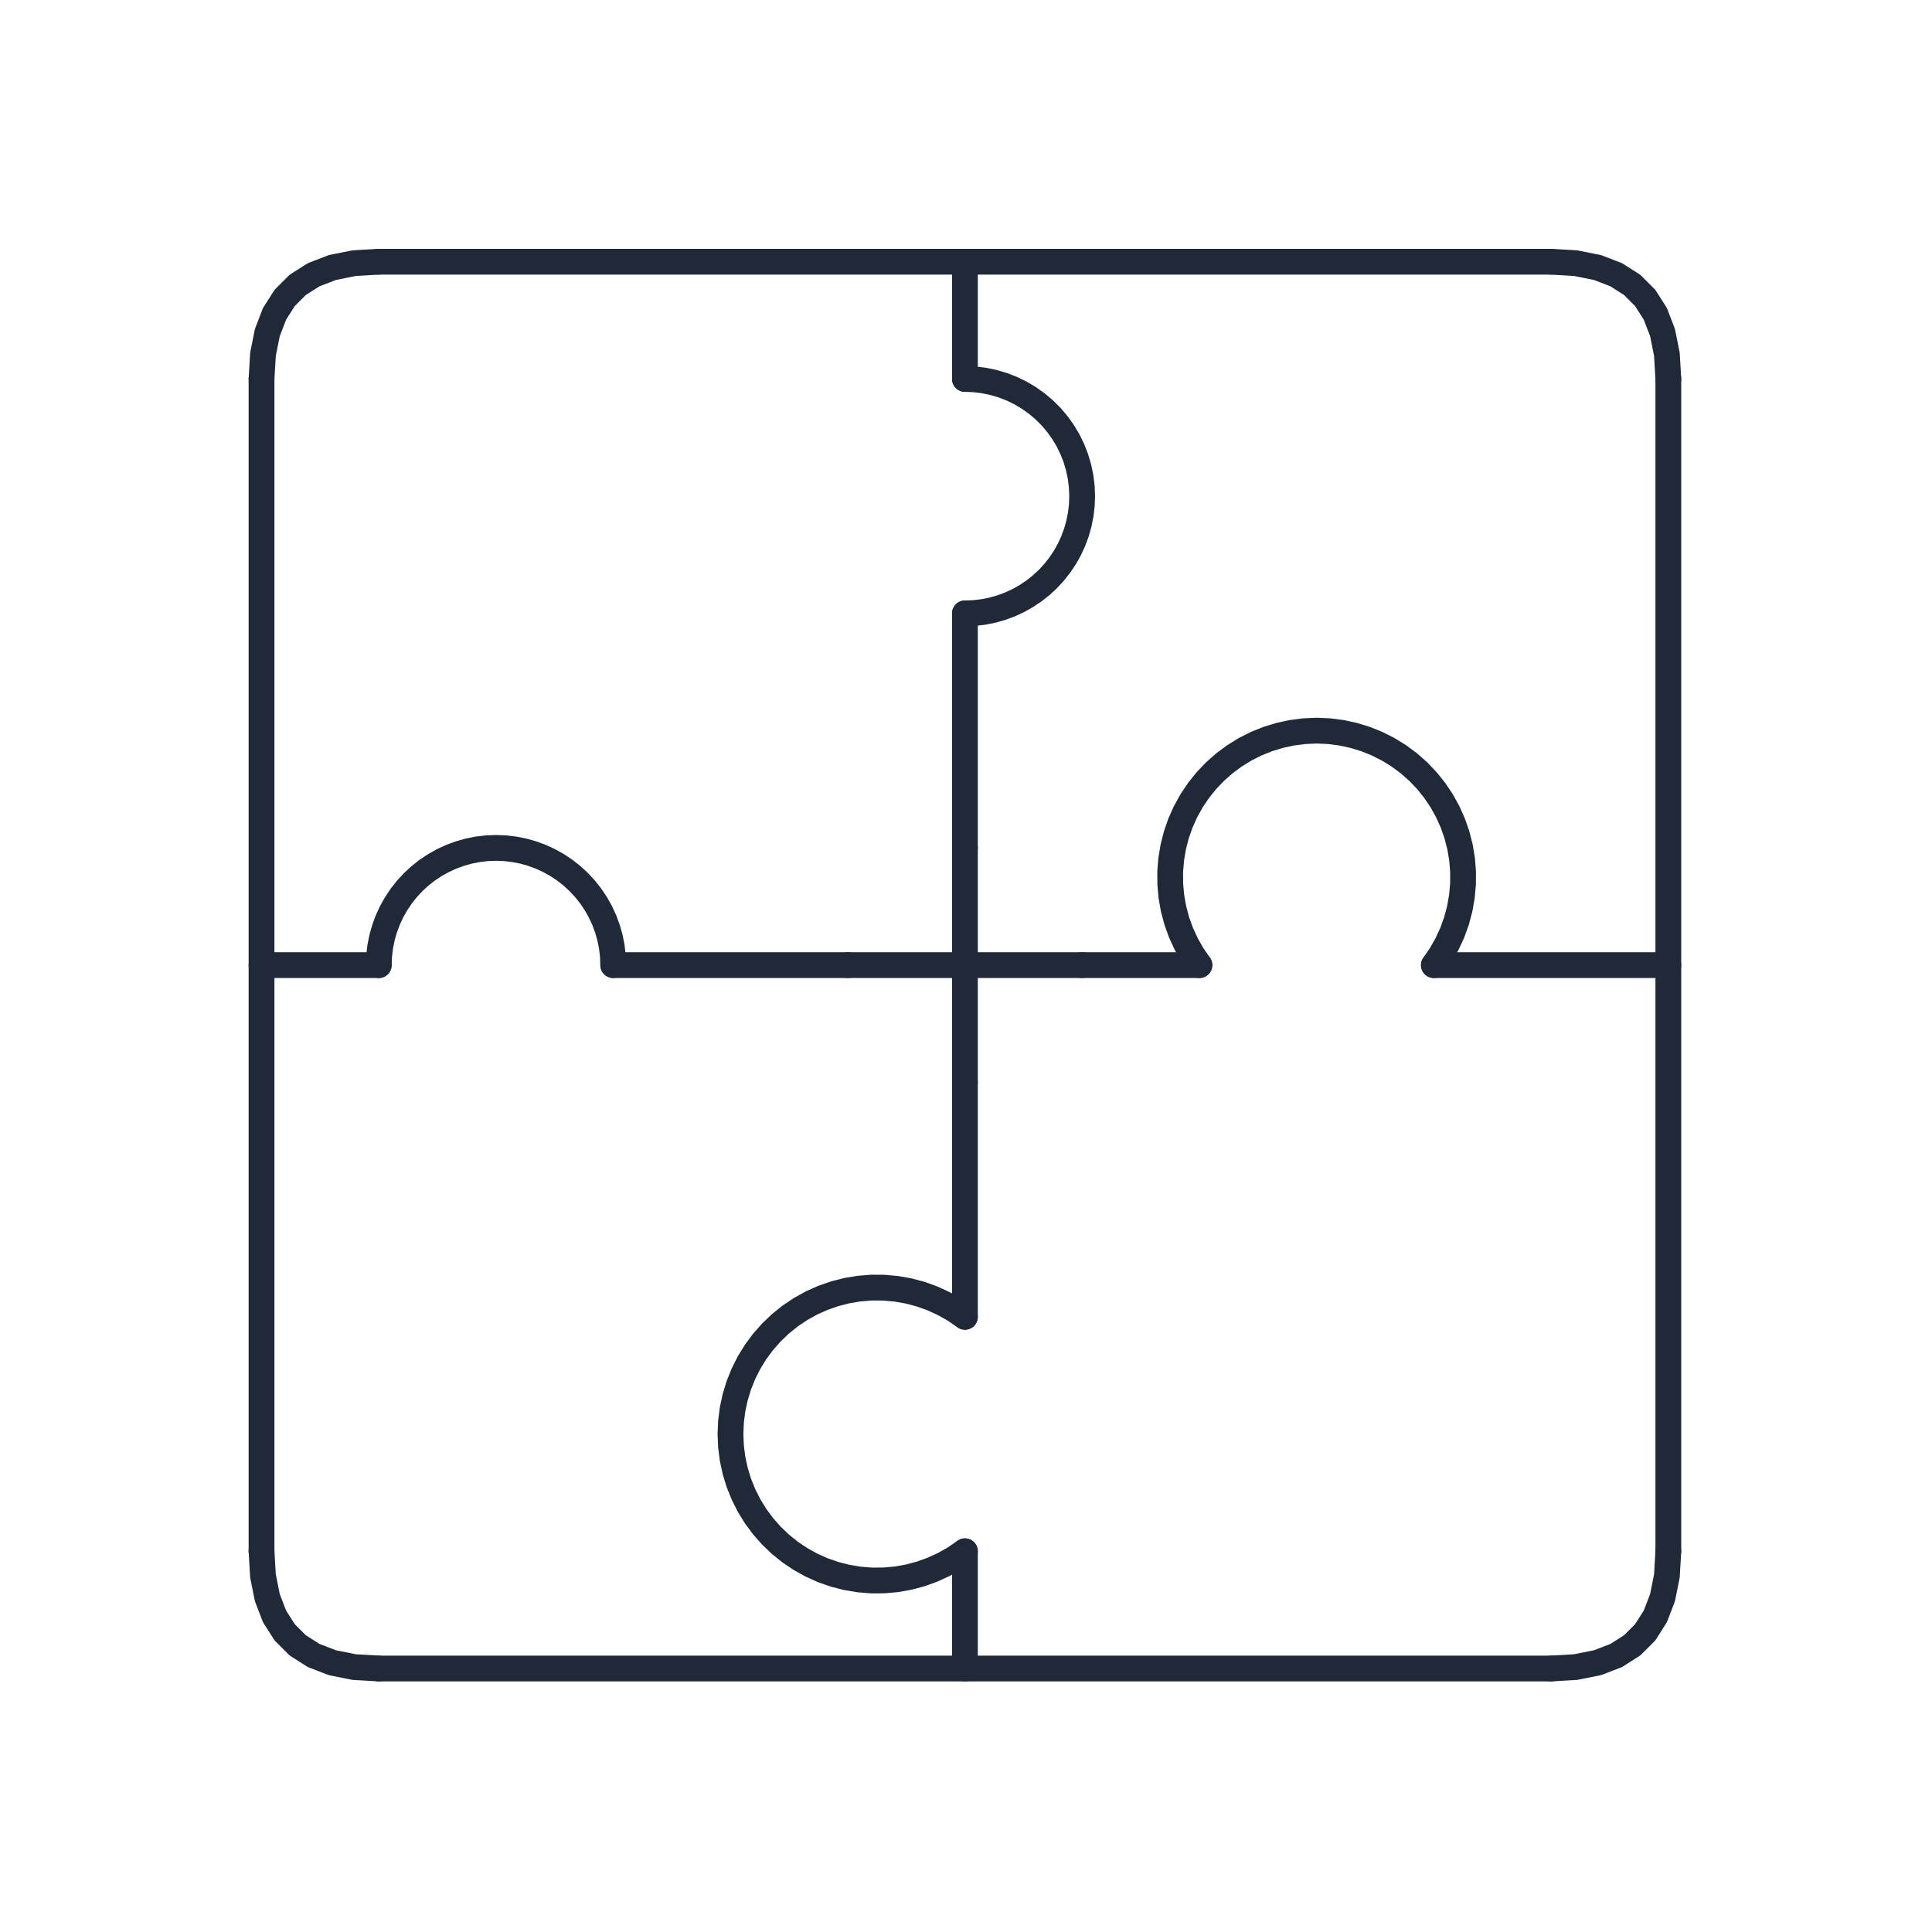 <svg xmlns="http://www.w3.org/2000/svg" xmlns:xlink="http://www.w3.org/1999/xlink" width="500" zoomAndPan="magnify" viewBox="0 0 375 375" height="500" preserveAspectRatio="xMidYMid meet" version="1.0"><defs><clipPath id="c349db8e51"><path d="M 48.203 48.203 L 77 48.203 L 77 77 L 48.203 77 Z M 48.203 48.203 " clip-rule="nonzero"/></clipPath><clipPath id="ef56d65e9e"><path d="M 48.203 298 L 77 298 L 77 326.453 L 48.203 326.453 Z M 48.203 298 " clip-rule="nonzero"/></clipPath><clipPath id="17c6c509ea"><path d="M 298 298 L 326.453 298 L 326.453 326.453 L 298 326.453 Z M 298 298 " clip-rule="nonzero"/></clipPath><clipPath id="e4f59fc7a6"><path d="M 298 48.203 L 326.453 48.203 L 326.453 77 L 298 77 Z M 298 48.203 " clip-rule="nonzero"/></clipPath><clipPath id="2b0ee4eaa3"><path d="M 48.203 71 L 54 71 L 54 304 L 48.203 304 Z M 48.203 71 " clip-rule="nonzero"/></clipPath><clipPath id="98ee40a72b"><path d="M 71 48.203 L 304 48.203 L 304 54 L 71 54 Z M 71 48.203 " clip-rule="nonzero"/></clipPath><clipPath id="f289b6e51b"><path d="M 321 71 L 326.453 71 L 326.453 304 L 321 304 Z M 321 71 " clip-rule="nonzero"/></clipPath><clipPath id="5e08653440"><path d="M 71 321 L 304 321 L 304 326.453 L 71 326.453 Z M 71 321 " clip-rule="nonzero"/></clipPath><clipPath id="c9446846ca"><path d="M 48.203 184 L 77 184 L 77 190 L 48.203 190 Z M 48.203 184 " clip-rule="nonzero"/></clipPath><clipPath id="d892af73d1"><path d="M 184 48.203 L 190 48.203 L 190 77 L 184 77 Z M 184 48.203 " clip-rule="nonzero"/></clipPath><clipPath id="a22f726db3"><path d="M 275 184 L 326.453 184 L 326.453 190 L 275 190 Z M 275 184 " clip-rule="nonzero"/></clipPath><clipPath id="785316b66b"><path d="M 184 298 L 190 298 L 190 326.453 L 184 326.453 Z M 184 298 " clip-rule="nonzero"/></clipPath></defs><g clip-path="url(#c349db8e51)"><path fill="#1f2937" d="M 73.52 48.297 C 73.473 48.297 73.422 48.301 73.371 48.301 L 68.598 48.582 C 68.48 48.59 68.367 48.605 68.254 48.629 L 64.039 49.469 C 63.898 49.496 63.762 49.535 63.629 49.59 L 59.98 50.992 C 59.824 51.051 59.676 51.129 59.535 51.219 L 56.445 53.184 C 56.289 53.281 56.148 53.395 56.02 53.523 L 53.488 56.055 C 53.359 56.184 53.246 56.324 53.148 56.48 L 51.18 59.57 C 51.094 59.711 51.016 59.859 50.957 60.016 L 49.551 63.668 C 49.5 63.797 49.461 63.934 49.434 64.074 L 48.59 68.289 C 48.57 68.402 48.555 68.516 48.547 68.633 L 48.266 73.406 C 48.184 74.785 49.238 75.969 50.617 76.051 C 50.668 76.055 50.715 76.055 50.766 76.055 C 52.082 76.055 53.184 75.031 53.262 73.699 L 53.531 69.098 L 54.297 65.266 L 55.535 62.043 L 57.223 59.398 L 59.359 57.258 L 62.008 55.574 L 65.227 54.336 L 69.062 53.566 L 73.664 53.297 C 75.043 53.215 76.098 52.031 76.016 50.652 C 75.938 49.324 74.836 48.297 73.52 48.297 Z M 73.52 48.297 " fill-opacity="1" fill-rule="nonzero"/></g><g clip-path="url(#ef56d65e9e)"><path fill="#1f2937" d="M 50.766 298.602 C 50.715 298.602 50.668 298.602 50.617 298.605 C 49.238 298.688 48.184 299.871 48.266 301.25 L 48.547 306.027 C 48.555 306.141 48.57 306.258 48.59 306.371 L 49.434 310.582 C 49.461 310.723 49.5 310.859 49.551 310.992 L 50.957 314.645 C 51.016 314.797 51.094 314.949 51.18 315.086 L 53.148 318.18 C 53.246 318.332 53.359 318.477 53.488 318.605 L 56.02 321.133 C 56.148 321.262 56.289 321.375 56.445 321.473 L 59.535 323.441 C 59.676 323.531 59.824 323.605 59.98 323.664 L 63.629 325.07 C 63.762 325.121 63.898 325.16 64.039 325.188 L 68.254 326.031 C 68.367 326.055 68.48 326.066 68.598 326.074 L 73.371 326.355 C 73.422 326.359 73.473 326.359 73.52 326.359 C 74.836 326.359 75.938 325.336 76.016 324.004 C 76.098 322.625 75.043 321.441 73.664 321.359 L 69.062 321.09 L 65.227 320.324 L 62.008 319.086 L 59.359 317.398 L 57.223 315.262 L 55.535 312.613 L 54.297 309.395 L 53.531 305.559 L 53.262 300.957 C 53.184 299.629 52.082 298.602 50.766 298.602 Z M 50.766 298.602 " fill-opacity="1" fill-rule="nonzero"/></g><g clip-path="url(#17c6c509ea)"><path fill="#1f2937" d="M 323.82 298.602 C 322.504 298.602 321.402 299.629 321.324 300.957 L 321.055 305.559 L 320.289 309.395 L 319.051 312.613 L 317.363 315.262 L 315.227 317.398 L 312.578 319.086 L 309.359 320.324 L 305.523 321.09 L 300.922 321.359 C 299.543 321.441 298.488 322.625 298.57 324.004 C 298.648 325.336 299.75 326.359 301.066 326.359 C 301.113 326.359 301.164 326.359 301.215 326.355 L 305.988 326.074 C 306.105 326.066 306.219 326.055 306.332 326.031 L 310.547 325.188 C 310.688 325.16 310.824 325.121 310.957 325.07 L 314.605 323.664 C 314.762 323.605 314.91 323.531 315.051 323.441 L 318.141 321.473 C 318.297 321.375 318.438 321.262 318.566 321.133 L 321.098 318.605 C 321.227 318.477 321.34 318.332 321.438 318.18 L 323.406 315.086 C 323.492 314.949 323.57 314.797 323.629 314.645 L 325.035 310.992 C 325.086 310.859 325.125 310.723 325.152 310.582 L 325.996 306.371 C 326.016 306.258 326.031 306.141 326.039 306.027 L 326.32 301.25 C 326.402 299.871 325.348 298.688 323.969 298.605 C 323.918 298.602 323.871 298.602 323.82 298.602 Z M 323.82 298.602 " fill-opacity="1" fill-rule="nonzero"/></g><g clip-path="url(#e4f59fc7a6)"><path fill="#1f2937" d="M 301.066 48.297 C 299.75 48.297 298.648 49.324 298.57 50.652 C 298.488 52.031 299.543 53.215 300.922 53.297 L 305.523 53.566 L 309.359 54.336 L 312.578 55.574 L 315.223 57.258 L 317.363 59.398 L 319.051 62.043 L 320.289 65.262 L 321.055 69.098 L 321.324 73.699 C 321.402 75.031 322.504 76.055 323.82 76.055 C 323.871 76.055 323.918 76.055 323.969 76.051 C 325.348 75.969 326.402 74.785 326.32 73.406 L 326.039 68.633 C 326.031 68.516 326.016 68.402 325.996 68.289 L 325.152 64.074 C 325.125 63.934 325.086 63.797 325.035 63.668 L 323.629 60.016 C 323.57 59.859 323.492 59.711 323.406 59.57 L 321.438 56.48 C 321.34 56.324 321.227 56.184 321.098 56.055 L 318.566 53.523 C 318.438 53.395 318.297 53.281 318.141 53.184 L 315.051 51.219 C 314.91 51.129 314.762 51.051 314.605 50.992 L 310.957 49.59 C 310.824 49.535 310.688 49.496 310.547 49.469 L 306.332 48.629 C 306.219 48.605 306.105 48.59 305.988 48.582 L 301.215 48.301 C 301.164 48.301 301.113 48.297 301.066 48.297 Z M 301.066 48.297 " fill-opacity="1" fill-rule="nonzero"/></g><g clip-path="url(#2b0ee4eaa3)"><path fill="#1f2937" d="M 50.762 71.051 C 49.383 71.051 48.262 72.172 48.262 73.555 L 48.262 301.102 C 48.262 302.484 49.383 303.605 50.762 303.605 C 52.145 303.605 53.266 302.484 53.266 301.102 L 53.266 73.555 C 53.266 72.172 52.145 71.051 50.762 71.051 Z M 50.762 71.051 " fill-opacity="1" fill-rule="nonzero"/></g><g clip-path="url(#98ee40a72b)"><path fill="#1f2937" d="M 73.52 48.297 C 72.137 48.297 71.016 49.418 71.016 50.801 C 71.016 52.18 72.137 53.301 73.52 53.301 L 301.066 53.301 C 302.449 53.301 303.57 52.18 303.57 50.801 C 303.57 49.418 302.449 48.297 301.066 48.297 Z M 73.52 48.297 " fill-opacity="1" fill-rule="nonzero"/></g><g clip-path="url(#f289b6e51b)"><path fill="#1f2937" d="M 323.824 71.051 C 322.441 71.051 321.32 72.172 321.32 73.555 L 321.32 301.102 C 321.32 302.484 322.441 303.605 323.824 303.605 C 325.203 303.605 326.324 302.484 326.324 301.102 L 326.324 73.555 C 326.324 72.172 325.203 71.051 323.824 71.051 Z M 323.824 71.051 " fill-opacity="1" fill-rule="nonzero"/></g><g clip-path="url(#5e08653440)"><path fill="#1f2937" d="M 73.52 321.355 C 72.137 321.355 71.016 322.477 71.016 323.859 C 71.016 325.238 72.137 326.359 73.52 326.359 L 301.066 326.359 C 302.449 326.359 303.57 325.242 303.57 323.859 C 303.57 322.477 302.449 321.355 301.066 321.355 Z M 73.52 321.355 " fill-opacity="1" fill-rule="nonzero"/></g><path fill="#1f2937" d="M 187.293 184.828 L 210.047 184.828 C 211.43 184.828 212.551 185.949 212.551 187.328 C 212.551 188.711 211.43 189.832 210.047 189.832 L 187.293 189.832 C 185.91 189.832 184.793 188.711 184.793 187.328 C 184.793 185.945 185.91 184.828 187.293 184.828 Z M 187.293 184.828 " fill-opacity="1" fill-rule="nonzero"/><path fill="#1f2937" d="M 189.793 164.574 L 189.793 187.328 C 189.793 188.711 188.676 189.832 187.293 189.832 C 185.91 189.832 184.793 188.711 184.793 187.328 L 184.793 164.574 C 184.793 163.191 185.91 162.07 187.293 162.07 C 188.676 162.07 189.793 163.191 189.793 164.574 Z M 189.793 164.574 " fill-opacity="1" fill-rule="nonzero"/><path fill="#1f2937" d="M 187.293 189.832 L 164.539 189.832 C 163.156 189.832 162.035 188.711 162.035 187.328 C 162.035 185.949 163.156 184.828 164.539 184.828 L 187.293 184.828 C 188.676 184.828 189.793 185.945 189.793 187.328 C 189.793 188.711 188.676 189.832 187.293 189.832 Z M 187.293 189.832 " fill-opacity="1" fill-rule="nonzero"/><path fill="#1f2937" d="M 189.793 187.328 L 189.793 210.082 C 189.793 211.465 188.676 212.586 187.293 212.586 C 185.91 212.586 184.793 211.465 184.793 210.082 L 184.793 187.328 C 184.793 185.945 185.91 184.828 187.293 184.828 C 188.676 184.828 189.793 185.945 189.793 187.328 Z M 189.793 187.328 " fill-opacity="1" fill-rule="nonzero"/><path fill="#1f2937" d="M 187.395 71.055 L 189.277 71.133 C 189.344 71.137 189.414 71.141 189.48 71.148 L 191.348 71.383 C 191.418 71.391 191.484 71.402 191.551 71.414 L 193.391 71.801 C 193.461 71.816 193.527 71.832 193.594 71.852 L 195.395 72.391 C 195.461 72.41 195.527 72.43 195.59 72.457 L 197.344 73.141 C 197.406 73.164 197.469 73.191 197.531 73.223 L 199.223 74.051 C 199.285 74.078 199.344 74.113 199.402 74.148 L 201.02 75.109 C 201.078 75.145 201.137 75.184 201.191 75.223 L 202.723 76.316 C 202.777 76.355 202.832 76.398 202.887 76.441 L 204.32 77.66 C 204.375 77.703 204.426 77.75 204.473 77.797 L 205.805 79.129 C 205.852 79.176 205.898 79.227 205.941 79.281 L 207.16 80.715 C 207.203 80.77 207.246 80.824 207.285 80.879 L 208.379 82.41 C 208.418 82.465 208.457 82.523 208.492 82.582 L 209.453 84.199 C 209.488 84.258 209.523 84.316 209.555 84.379 L 210.379 86.07 C 210.41 86.133 210.438 86.195 210.461 86.258 L 211.145 88.012 C 211.172 88.074 211.191 88.141 211.211 88.207 L 211.75 90.008 C 211.77 90.074 211.785 90.141 211.801 90.211 L 212.188 92.051 C 212.199 92.117 212.211 92.188 212.219 92.254 L 212.453 94.121 C 212.461 94.188 212.469 94.258 212.469 94.328 L 212.547 96.207 C 212.551 96.273 212.551 96.34 212.547 96.406 L 212.477 98.191 C 212.477 98.258 212.469 98.324 212.461 98.387 L 212.254 100.164 C 212.246 100.227 212.234 100.293 212.223 100.355 L 211.871 102.109 C 211.859 102.172 211.844 102.238 211.828 102.301 L 211.344 104.02 C 211.324 104.082 211.305 104.145 211.281 104.207 L 210.664 105.883 C 210.641 105.945 210.613 106.004 210.586 106.062 L 209.84 107.688 C 209.812 107.746 209.781 107.805 209.75 107.863 L 208.879 109.422 C 208.844 109.477 208.812 109.535 208.773 109.59 L 207.781 111.074 C 207.746 111.129 207.707 111.18 207.668 111.234 L 206.559 112.637 C 206.52 112.688 206.477 112.738 206.434 112.785 L 205.219 114.098 C 205.176 114.145 205.129 114.191 205.082 114.234 L 203.77 115.449 C 203.723 115.492 203.672 115.535 203.621 115.578 L 202.215 116.684 C 202.164 116.723 202.113 116.762 202.059 116.797 L 200.57 117.789 C 200.52 117.828 200.461 117.859 200.406 117.895 L 198.848 118.766 C 198.789 118.797 198.73 118.828 198.672 118.855 L 197.047 119.605 C 196.988 119.633 196.93 119.656 196.867 119.68 L 195.191 120.297 C 195.129 120.32 195.066 120.34 195.004 120.359 L 193.285 120.844 C 193.223 120.859 193.156 120.875 193.094 120.887 L 191.34 121.238 C 191.277 121.25 191.211 121.262 191.148 121.27 L 189.371 121.477 C 189.309 121.484 189.242 121.492 189.176 121.492 L 187.391 121.562 C 186.012 121.617 184.848 120.543 184.793 119.16 C 184.738 117.781 185.812 116.617 187.195 116.562 L 188.98 116.492 L 188.785 116.508 L 190.559 116.301 L 190.363 116.332 L 192.117 115.98 L 191.926 116.027 L 193.645 115.543 L 193.457 115.602 L 195.137 114.984 L 194.953 115.059 L 196.574 114.312 L 196.402 114.402 L 197.961 113.527 L 197.793 113.629 L 199.277 112.637 L 199.121 112.754 L 200.523 111.648 L 200.371 111.773 L 201.684 110.562 L 201.547 110.699 L 202.758 109.391 L 202.633 109.539 L 203.738 108.137 L 203.621 108.293 L 204.613 106.809 L 204.512 106.977 L 205.387 105.418 L 205.297 105.594 L 206.043 103.969 L 205.969 104.152 L 206.586 102.477 L 206.527 102.66 L 207.012 100.941 L 206.965 101.133 L 207.312 99.379 L 207.285 99.574 L 207.492 97.801 L 207.477 97.996 L 207.547 96.211 L 207.547 96.414 L 207.469 94.531 L 207.488 94.738 L 207.254 92.871 L 207.289 93.078 L 206.902 91.234 L 206.953 91.438 L 206.418 89.633 L 206.484 89.828 L 205.801 88.078 L 205.883 88.266 L 205.059 86.578 L 205.156 86.758 L 204.195 85.145 L 204.309 85.316 L 203.215 83.785 L 203.34 83.949 L 202.125 82.516 L 202.266 82.668 L 200.934 81.336 L 201.086 81.477 L 199.652 80.262 L 199.816 80.387 L 198.285 79.297 L 198.457 79.41 L 196.844 78.445 L 197.023 78.543 L 195.336 77.719 L 195.523 77.801 L 193.773 77.117 L 193.969 77.184 L 192.164 76.648 L 192.367 76.699 L 190.523 76.312 L 190.73 76.348 L 188.863 76.113 L 189.07 76.133 L 187.191 76.055 C 185.809 75.996 184.738 74.832 184.793 73.449 C 184.852 72.07 186.016 70.996 187.395 71.055 Z M 187.395 71.055 " fill-opacity="1" fill-rule="nonzero"/><path fill="#1f2937" d="M 230.738 188.742 L 229.371 186.746 C 229.328 186.688 229.293 186.625 229.258 186.566 L 228.062 184.457 C 228.027 184.398 227.996 184.332 227.965 184.27 L 226.953 182.066 C 226.926 182.004 226.898 181.938 226.875 181.871 L 226.055 179.594 C 226.031 179.527 226.008 179.457 225.992 179.391 L 225.367 177.047 C 225.348 176.98 225.336 176.91 225.32 176.84 L 224.898 174.457 C 224.887 174.387 224.879 174.316 224.871 174.246 L 224.656 171.832 C 224.648 171.762 224.645 171.691 224.645 171.621 L 224.633 169.199 C 224.633 169.129 224.637 169.059 224.641 168.984 L 224.836 166.57 C 224.84 166.5 224.852 166.43 224.863 166.359 L 225.262 163.973 C 225.273 163.902 225.285 163.832 225.305 163.766 L 225.906 161.418 C 225.922 161.348 225.945 161.281 225.969 161.215 L 226.766 158.926 C 226.789 158.859 226.816 158.793 226.844 158.73 L 227.832 156.52 C 227.863 156.453 227.895 156.391 227.93 156.328 L 229.102 154.211 C 229.137 154.148 229.176 154.09 229.215 154.027 L 230.566 152.02 C 230.605 151.961 230.645 151.902 230.691 151.848 L 232.207 149.961 C 232.25 149.902 232.297 149.852 232.348 149.797 L 234.02 148.047 C 234.066 147.996 234.117 147.945 234.172 147.898 L 235.988 146.293 C 236.039 146.246 236.094 146.203 236.152 146.16 L 238.098 144.715 C 238.152 144.676 238.211 144.633 238.273 144.598 L 240.332 143.324 C 240.395 143.285 240.453 143.254 240.52 143.219 L 242.68 142.125 C 242.742 142.094 242.809 142.066 242.871 142.039 L 245.117 141.133 C 245.184 141.105 245.25 141.082 245.32 141.062 L 247.633 140.352 C 247.703 140.328 247.77 140.312 247.84 140.297 L 250.207 139.785 C 250.277 139.77 250.348 139.758 250.418 139.75 L 252.82 139.441 C 252.891 139.43 252.961 139.426 253.031 139.422 L 255.453 139.32 C 255.523 139.316 255.594 139.316 255.664 139.32 L 258.082 139.422 C 258.156 139.426 258.227 139.43 258.297 139.441 L 260.699 139.75 C 260.77 139.758 260.84 139.77 260.906 139.785 L 263.273 140.297 C 263.344 140.312 263.414 140.328 263.48 140.352 L 265.797 141.062 C 265.863 141.082 265.93 141.105 265.996 141.133 L 268.242 142.039 C 268.309 142.066 268.375 142.094 268.438 142.125 L 270.598 143.219 C 270.66 143.254 270.723 143.285 270.781 143.324 L 272.844 144.598 C 272.902 144.633 272.961 144.676 273.02 144.719 L 274.965 146.16 C 275.02 146.203 275.074 146.246 275.129 146.293 L 276.941 147.898 C 276.996 147.945 277.047 147.996 277.098 148.047 L 278.77 149.797 C 278.816 149.852 278.863 149.902 278.91 149.961 L 280.426 151.848 C 280.469 151.902 280.512 151.961 280.551 152.02 L 281.902 154.031 C 281.941 154.09 281.977 154.148 282.012 154.211 L 283.188 156.328 C 283.223 156.391 283.254 156.453 283.281 156.52 L 284.27 158.73 C 284.301 158.793 284.328 158.859 284.352 158.926 L 285.148 161.215 C 285.172 161.281 285.191 161.348 285.211 161.418 L 285.812 163.766 C 285.828 163.832 285.844 163.902 285.855 163.973 L 286.254 166.359 C 286.266 166.43 286.273 166.5 286.281 166.57 L 286.473 168.984 C 286.48 169.059 286.484 169.129 286.484 169.199 L 286.473 171.621 C 286.473 171.691 286.469 171.762 286.461 171.832 L 286.242 174.246 C 286.238 174.316 286.227 174.387 286.215 174.457 L 285.793 176.84 C 285.781 176.91 285.766 176.98 285.746 177.047 L 285.125 179.391 C 285.105 179.457 285.086 179.523 285.062 179.594 L 284.242 181.871 C 284.219 181.938 284.191 182.004 284.16 182.066 L 283.148 184.27 C 283.121 184.332 283.086 184.395 283.051 184.457 L 281.859 186.566 C 281.824 186.625 281.785 186.688 281.746 186.746 L 280.375 188.742 C 279.594 189.883 278.039 190.172 276.898 189.391 C 275.758 188.609 275.469 187.055 276.25 185.914 L 277.617 183.918 L 277.504 184.098 L 278.699 181.992 L 278.602 182.18 L 279.613 179.98 L 279.535 180.176 L 280.352 177.898 L 280.289 178.102 L 280.914 175.762 L 280.867 175.969 L 281.289 173.586 L 281.262 173.797 L 281.477 171.383 L 281.469 171.598 L 281.48 169.176 L 281.488 169.387 L 281.293 166.973 L 281.32 167.184 L 280.922 164.797 L 280.965 165.004 L 280.363 162.66 L 280.426 162.863 L 279.625 160.578 L 279.707 160.773 L 278.715 158.566 L 278.812 158.754 L 277.637 156.637 L 277.746 156.82 L 276.398 154.809 L 276.523 154.98 L 275.008 153.09 L 275.148 153.25 L 273.477 151.5 L 273.629 151.648 L 271.816 150.043 L 271.98 150.176 L 270.035 148.734 L 270.211 148.852 L 268.152 147.582 L 268.34 147.684 L 266.176 146.59 L 266.371 146.68 L 264.125 145.773 L 264.328 145.844 L 262.012 145.133 L 262.219 145.188 L 259.852 144.676 L 260.059 144.711 L 257.66 144.402 L 257.871 144.422 L 255.453 144.316 L 255.664 144.316 L 253.246 144.422 L 253.457 144.402 L 251.055 144.711 L 251.266 144.676 L 248.898 145.188 L 249.105 145.133 L 246.789 145.844 L 246.988 145.773 L 244.742 146.68 L 244.938 146.59 L 242.777 147.684 L 242.961 147.582 L 240.902 148.852 L 241.078 148.734 L 239.133 150.176 L 239.301 150.043 L 237.484 151.648 L 237.641 151.5 L 235.969 153.25 L 236.109 153.09 L 234.594 154.98 L 234.719 154.809 L 233.367 156.82 L 233.48 156.637 L 232.305 158.754 L 232.398 158.566 L 231.41 160.773 L 231.488 160.578 L 230.691 162.863 L 230.754 162.66 L 230.152 165.004 L 230.195 164.797 L 229.797 167.184 L 229.824 166.973 L 229.629 169.387 L 229.637 169.176 L 229.648 171.598 L 229.637 171.383 L 229.855 173.797 L 229.828 173.586 L 230.25 175.969 L 230.203 175.762 L 230.824 178.102 L 230.762 177.898 L 231.582 180.176 L 231.5 179.98 L 232.512 182.18 L 232.414 181.992 L 233.609 184.098 L 233.496 183.918 L 234.867 185.914 C 235.648 187.055 235.355 188.609 234.219 189.391 C 233.078 190.172 231.52 189.883 230.738 188.742 Z M 230.738 188.742 " fill-opacity="1" fill-rule="nonzero"/><path fill="#1f2937" d="M 71.02 187.23 L 71.09 185.445 C 71.09 185.379 71.098 185.312 71.105 185.25 L 71.312 183.477 C 71.32 183.41 71.332 183.344 71.344 183.281 L 71.695 181.527 C 71.707 181.465 71.723 181.402 71.738 181.336 L 72.223 179.617 C 72.242 179.555 72.262 179.492 72.285 179.43 L 72.902 177.754 C 72.926 177.691 72.953 177.633 72.98 177.574 L 73.727 175.949 C 73.754 175.891 73.785 175.832 73.816 175.777 L 74.688 174.215 C 74.723 174.16 74.754 174.105 74.793 174.051 L 75.785 172.562 C 75.82 172.508 75.859 172.457 75.898 172.406 L 77.004 171 C 77.047 170.949 77.09 170.902 77.133 170.852 L 78.348 169.539 C 78.391 169.492 78.438 169.445 78.484 169.402 L 79.797 168.188 C 79.844 168.145 79.895 168.102 79.945 168.062 L 81.348 166.953 C 81.402 166.914 81.453 166.875 81.508 166.84 L 82.992 165.848 C 83.047 165.809 83.105 165.777 83.16 165.746 L 84.719 164.871 C 84.777 164.84 84.836 164.809 84.895 164.781 L 86.52 164.035 C 86.578 164.008 86.637 163.98 86.699 163.957 L 88.375 163.34 C 88.438 163.316 88.5 163.297 88.562 163.281 L 90.281 162.793 C 90.344 162.777 90.41 162.762 90.473 162.75 L 92.227 162.398 C 92.289 162.387 92.355 162.379 92.418 162.371 L 94.195 162.16 C 94.258 162.152 94.324 162.148 94.391 162.145 L 96.176 162.074 C 96.242 162.07 96.305 162.07 96.371 162.074 L 98.156 162.145 C 98.223 162.148 98.289 162.152 98.352 162.16 L 100.129 162.371 C 100.191 162.379 100.258 162.387 100.32 162.398 L 102.074 162.75 C 102.137 162.762 102.203 162.777 102.266 162.793 L 103.984 163.281 C 104.047 163.297 104.109 163.316 104.172 163.34 L 105.848 163.957 C 105.91 163.98 105.969 164.008 106.027 164.035 L 107.652 164.781 C 107.711 164.809 107.77 164.84 107.828 164.871 L 109.387 165.746 C 109.441 165.777 109.5 165.809 109.551 165.848 L 111.039 166.84 C 111.094 166.875 111.145 166.914 111.195 166.953 L 112.602 168.062 C 112.652 168.102 112.703 168.145 112.75 168.188 L 114.062 169.402 C 114.109 169.445 114.156 169.492 114.199 169.539 L 115.414 170.852 C 115.457 170.902 115.5 170.949 115.539 171 L 116.648 172.406 C 116.688 172.457 116.727 172.508 116.762 172.562 L 117.754 174.051 C 117.793 174.105 117.824 174.16 117.859 174.219 L 118.73 175.777 C 118.762 175.832 118.793 175.891 118.82 175.949 L 119.566 177.574 C 119.594 177.633 119.621 177.691 119.645 177.754 L 120.262 179.43 C 120.285 179.492 120.305 179.555 120.32 179.617 L 120.809 181.336 C 120.824 181.402 120.84 181.465 120.852 181.527 L 121.203 183.281 C 121.215 183.344 121.227 183.41 121.23 183.477 L 121.441 185.25 C 121.449 185.312 121.457 185.379 121.457 185.445 L 121.527 187.23 C 121.582 188.609 120.508 189.773 119.125 189.828 C 117.746 189.883 116.582 188.809 116.527 187.426 L 116.457 185.641 L 116.473 185.836 L 116.266 184.062 L 116.293 184.258 L 115.945 182.504 L 115.992 182.695 L 115.508 180.977 L 115.566 181.164 L 114.949 179.488 L 115.023 179.668 L 114.277 178.047 L 114.367 178.219 L 113.492 176.66 L 113.594 176.828 L 112.602 175.344 L 112.719 175.504 L 111.613 174.098 L 111.738 174.25 L 110.527 172.938 L 110.664 173.074 L 109.352 171.863 L 109.504 171.988 L 108.098 170.883 L 108.258 171 L 106.773 170.008 L 106.941 170.109 L 105.383 169.238 L 105.555 169.324 L 103.934 168.578 L 104.117 168.652 L 102.438 168.035 L 102.625 168.094 L 100.906 167.609 L 101.098 167.656 L 99.344 167.309 L 99.539 167.34 L 97.766 167.129 L 97.961 167.145 L 96.176 167.074 L 96.371 167.074 L 94.586 167.145 L 94.781 167.129 L 93.008 167.34 L 93.203 167.309 L 91.449 167.656 L 91.641 167.609 L 89.922 168.094 L 90.109 168.035 L 88.43 168.652 L 88.613 168.578 L 86.988 169.324 L 87.164 169.238 L 85.605 170.109 L 85.773 170.008 L 84.289 171 L 84.445 170.883 L 83.043 171.988 L 83.191 171.863 L 81.883 173.074 L 82.02 172.938 L 80.809 174.25 L 80.934 174.098 L 79.828 175.504 L 79.945 175.344 L 78.953 176.828 L 79.055 176.66 L 78.18 178.219 L 78.27 178.047 L 77.523 179.668 L 77.598 179.488 L 76.98 181.164 L 77.039 180.977 L 76.555 182.695 L 76.602 182.504 L 76.254 184.258 L 76.281 184.062 L 76.074 185.836 L 76.09 185.641 L 76.02 187.426 C 75.965 188.809 74.801 189.883 73.422 189.828 C 72.039 189.773 70.965 188.609 71.02 187.23 Z M 71.02 187.23 " fill-opacity="1" fill-rule="nonzero"/><path fill="#1f2937" d="M 185.879 257.656 L 183.883 256.289 L 184.062 256.398 L 181.953 255.207 L 182.145 255.305 L 179.945 254.293 L 180.141 254.371 L 177.863 253.555 L 178.066 253.617 L 175.727 252.992 L 175.934 253.039 L 173.551 252.617 L 173.762 252.645 L 171.348 252.43 L 171.562 252.438 L 169.141 252.426 L 169.352 252.418 L 166.938 252.613 L 167.148 252.586 L 164.762 252.984 L 164.969 252.941 L 162.625 253.543 L 162.828 253.48 L 160.543 254.281 L 160.738 254.199 L 158.527 255.191 L 158.719 255.094 L 156.602 256.27 L 156.781 256.16 L 154.773 257.508 L 154.945 257.383 L 153.055 258.898 L 153.215 258.758 L 151.465 260.43 L 151.613 260.277 L 150.008 262.09 L 150.141 261.926 L 148.699 263.871 L 148.816 263.691 L 147.543 265.754 L 147.648 265.566 L 146.555 267.727 L 146.645 267.535 L 145.738 269.781 L 145.809 269.578 L 145.098 271.895 L 145.152 271.688 L 144.641 274.055 L 144.676 273.844 L 144.367 276.246 L 144.387 276.035 L 144.281 278.453 L 144.281 278.242 L 144.387 280.66 L 144.367 280.449 L 144.676 282.852 L 144.641 282.641 L 145.152 285.008 L 145.098 284.801 L 145.809 287.117 L 145.738 286.918 L 146.645 289.164 L 146.555 288.969 L 147.648 291.129 L 147.543 290.941 L 148.816 293.004 L 148.699 292.828 L 150.141 294.77 L 150.008 294.605 L 151.613 296.422 L 151.465 296.266 L 153.215 297.938 L 153.055 297.797 L 154.945 299.312 L 154.773 299.188 L 156.781 300.539 L 156.602 300.426 L 158.719 301.602 L 158.527 301.508 L 160.738 302.496 L 160.543 302.418 L 162.828 303.215 L 162.625 303.152 L 164.969 303.754 L 164.762 303.711 L 167.148 304.109 L 166.938 304.082 L 169.352 304.277 L 169.141 304.27 L 171.562 304.258 L 171.348 304.27 L 173.762 304.051 L 173.551 304.078 L 175.934 303.656 L 175.727 303.703 L 178.066 303.082 L 177.863 303.145 L 180.141 302.324 L 179.945 302.406 L 182.145 301.395 L 181.957 301.492 L 184.062 300.297 L 183.883 300.41 L 185.879 299.039 C 187.02 298.258 188.574 298.551 189.355 299.688 C 190.137 300.828 189.848 302.387 188.707 303.168 L 186.711 304.535 C 186.652 304.574 186.59 304.613 186.531 304.648 L 184.422 305.844 C 184.359 305.879 184.297 305.91 184.234 305.941 L 182.031 306.949 C 181.969 306.98 181.902 307.008 181.836 307.031 L 179.559 307.852 C 179.488 307.875 179.422 307.898 179.352 307.914 L 177.012 308.539 C 176.945 308.555 176.875 308.57 176.805 308.586 L 174.422 309.008 C 174.352 309.02 174.281 309.027 174.211 309.035 L 171.797 309.25 C 171.727 309.258 171.656 309.262 171.586 309.262 L 169.164 309.273 C 169.094 309.273 169.02 309.27 168.949 309.266 L 166.535 309.07 C 166.465 309.066 166.395 309.055 166.324 309.043 L 163.938 308.645 C 163.867 308.633 163.797 308.617 163.727 308.602 L 161.383 308 C 161.312 307.984 161.246 307.961 161.18 307.938 L 158.891 307.141 C 158.824 307.117 158.758 307.09 158.695 307.062 L 156.484 306.07 C 156.418 306.043 156.355 306.012 156.293 305.977 L 154.176 304.801 C 154.113 304.77 154.055 304.73 153.992 304.691 L 151.984 303.34 C 151.926 303.301 151.867 303.258 151.812 303.215 L 149.922 301.699 C 149.867 301.656 149.816 301.609 149.762 301.559 L 148.012 299.887 C 147.961 299.84 147.91 299.789 147.863 299.734 L 146.258 297.918 C 146.211 297.867 146.168 297.812 146.125 297.754 L 144.68 295.809 C 144.641 295.754 144.598 295.695 144.562 295.633 L 143.289 293.574 C 143.25 293.512 143.215 293.449 143.184 293.387 L 142.09 291.227 C 142.059 291.164 142.031 291.098 142.004 291.031 L 141.098 288.785 C 141.07 288.723 141.047 288.652 141.027 288.586 L 140.316 286.27 C 140.293 286.203 140.277 286.133 140.262 286.066 L 139.75 283.699 C 139.734 283.629 139.723 283.559 139.715 283.488 L 139.406 281.086 C 139.395 281.016 139.391 280.945 139.387 280.875 L 139.285 278.453 C 139.281 278.383 139.281 278.312 139.285 278.242 L 139.387 275.824 C 139.391 275.75 139.395 275.68 139.406 275.609 L 139.715 273.207 C 139.723 273.137 139.734 273.066 139.75 273 L 140.262 270.633 C 140.277 270.562 140.293 270.492 140.316 270.426 L 141.027 268.109 C 141.047 268.043 141.07 267.977 141.098 267.91 L 142.004 265.664 C 142.031 265.598 142.059 265.531 142.09 265.469 L 143.184 263.309 C 143.215 263.246 143.25 263.184 143.289 263.121 L 144.562 261.062 C 144.598 261.004 144.641 260.945 144.68 260.887 L 146.125 258.941 C 146.168 258.887 146.211 258.832 146.258 258.777 L 147.863 256.961 C 147.91 256.91 147.961 256.859 148.012 256.809 L 149.762 255.137 C 149.816 255.09 149.867 255.043 149.922 254.996 L 151.812 253.48 C 151.867 253.438 151.926 253.395 151.984 253.355 L 153.992 252.004 C 154.055 251.965 154.113 251.93 154.176 251.895 L 156.293 250.719 C 156.355 250.684 156.418 250.652 156.484 250.625 L 158.695 249.633 C 158.758 249.605 158.824 249.578 158.891 249.555 L 161.18 248.758 C 161.246 248.734 161.312 248.715 161.383 248.695 L 163.727 248.094 C 163.797 248.078 163.867 248.062 163.938 248.051 L 166.324 247.652 C 166.395 247.641 166.465 247.633 166.535 247.625 L 168.949 247.43 C 169.02 247.426 169.094 247.422 169.164 247.422 L 171.586 247.434 C 171.656 247.434 171.727 247.438 171.797 247.445 L 174.211 247.664 C 174.281 247.668 174.352 247.68 174.422 247.691 L 176.805 248.113 C 176.875 248.125 176.945 248.141 177.012 248.16 L 179.352 248.781 C 179.422 248.801 179.488 248.82 179.555 248.844 L 181.836 249.664 C 181.902 249.688 181.969 249.715 182.031 249.746 L 184.234 250.758 C 184.297 250.785 184.359 250.82 184.422 250.855 L 186.527 252.047 C 186.59 252.082 186.652 252.121 186.711 252.16 L 188.707 253.531 C 189.848 254.312 190.137 255.867 189.355 257.008 C 188.574 258.148 187.02 258.438 185.879 257.656 Z M 185.879 257.656 " fill-opacity="1" fill-rule="nonzero"/><g clip-path="url(#c9446846ca)"><path fill="#1f2937" d="M 50.762 184.828 L 73.52 184.828 C 74.898 184.828 76.02 185.949 76.02 187.328 C 76.02 188.711 74.898 189.832 73.52 189.832 L 50.762 189.832 C 49.383 189.832 48.262 188.711 48.262 187.328 C 48.262 185.945 49.383 184.828 50.762 184.828 Z M 50.762 184.828 " fill-opacity="1" fill-rule="nonzero"/></g><path fill="#1f2937" d="M 119.027 184.828 C 117.648 184.828 116.527 185.945 116.527 187.328 C 116.527 188.711 117.648 189.832 119.027 189.832 L 164.539 189.832 C 165.918 189.832 167.039 188.711 167.039 187.328 C 167.039 185.949 165.918 184.828 164.539 184.828 Z M 119.027 184.828 " fill-opacity="1" fill-rule="nonzero"/><path fill="#1f2937" d="M 187.293 116.562 C 185.91 116.562 184.793 117.684 184.793 119.062 L 184.793 164.574 C 184.793 165.957 185.91 167.074 187.293 167.074 C 188.676 167.074 189.793 165.957 189.793 164.574 L 189.793 119.062 C 189.793 117.684 188.676 116.562 187.293 116.562 Z M 187.293 116.562 " fill-opacity="1" fill-rule="nonzero"/><g clip-path="url(#d892af73d1)"><path fill="#1f2937" d="M 189.793 50.801 L 189.793 73.555 C 189.793 74.938 188.676 76.055 187.293 76.055 C 185.91 76.055 184.793 74.938 184.793 73.555 L 184.793 50.801 C 184.793 49.418 185.91 48.297 187.293 48.297 C 188.676 48.297 189.793 49.418 189.793 50.801 Z M 189.793 50.801 " fill-opacity="1" fill-rule="nonzero"/></g><path fill="#1f2937" d="M 210.047 184.828 L 232.805 184.828 C 234.184 184.828 235.305 185.949 235.305 187.328 C 235.305 188.711 234.184 189.832 232.805 189.832 L 210.047 189.832 C 208.668 189.832 207.547 188.711 207.547 187.328 C 207.547 185.945 208.668 184.828 210.047 184.828 Z M 210.047 184.828 " fill-opacity="1" fill-rule="nonzero"/><g clip-path="url(#a22f726db3)"><path fill="#1f2937" d="M 278.312 184.828 C 276.93 184.828 275.812 185.945 275.812 187.328 C 275.812 188.711 276.93 189.832 278.312 189.832 L 323.824 189.832 C 325.203 189.832 326.324 188.711 326.324 187.328 C 326.324 185.949 325.203 184.828 323.824 184.828 Z M 278.312 184.828 " fill-opacity="1" fill-rule="nonzero"/></g><path fill="#1f2937" d="M 187.293 207.582 C 185.91 207.582 184.793 208.703 184.793 210.082 L 184.793 255.594 C 184.793 256.977 185.91 258.094 187.293 258.094 C 188.676 258.094 189.793 256.977 189.793 255.594 L 189.793 210.082 C 189.793 208.703 188.676 207.582 187.293 207.582 Z M 187.293 207.582 " fill-opacity="1" fill-rule="nonzero"/><g clip-path="url(#785316b66b)"><path fill="#1f2937" d="M 189.793 301.102 L 189.793 323.859 C 189.793 325.238 188.676 326.359 187.293 326.359 C 185.91 326.359 184.793 325.238 184.793 323.859 L 184.793 301.102 C 184.793 299.723 185.91 298.602 187.293 298.602 C 188.676 298.602 189.793 299.723 189.793 301.102 Z M 189.793 301.102 " fill-opacity="1" fill-rule="nonzero"/></g></svg>
